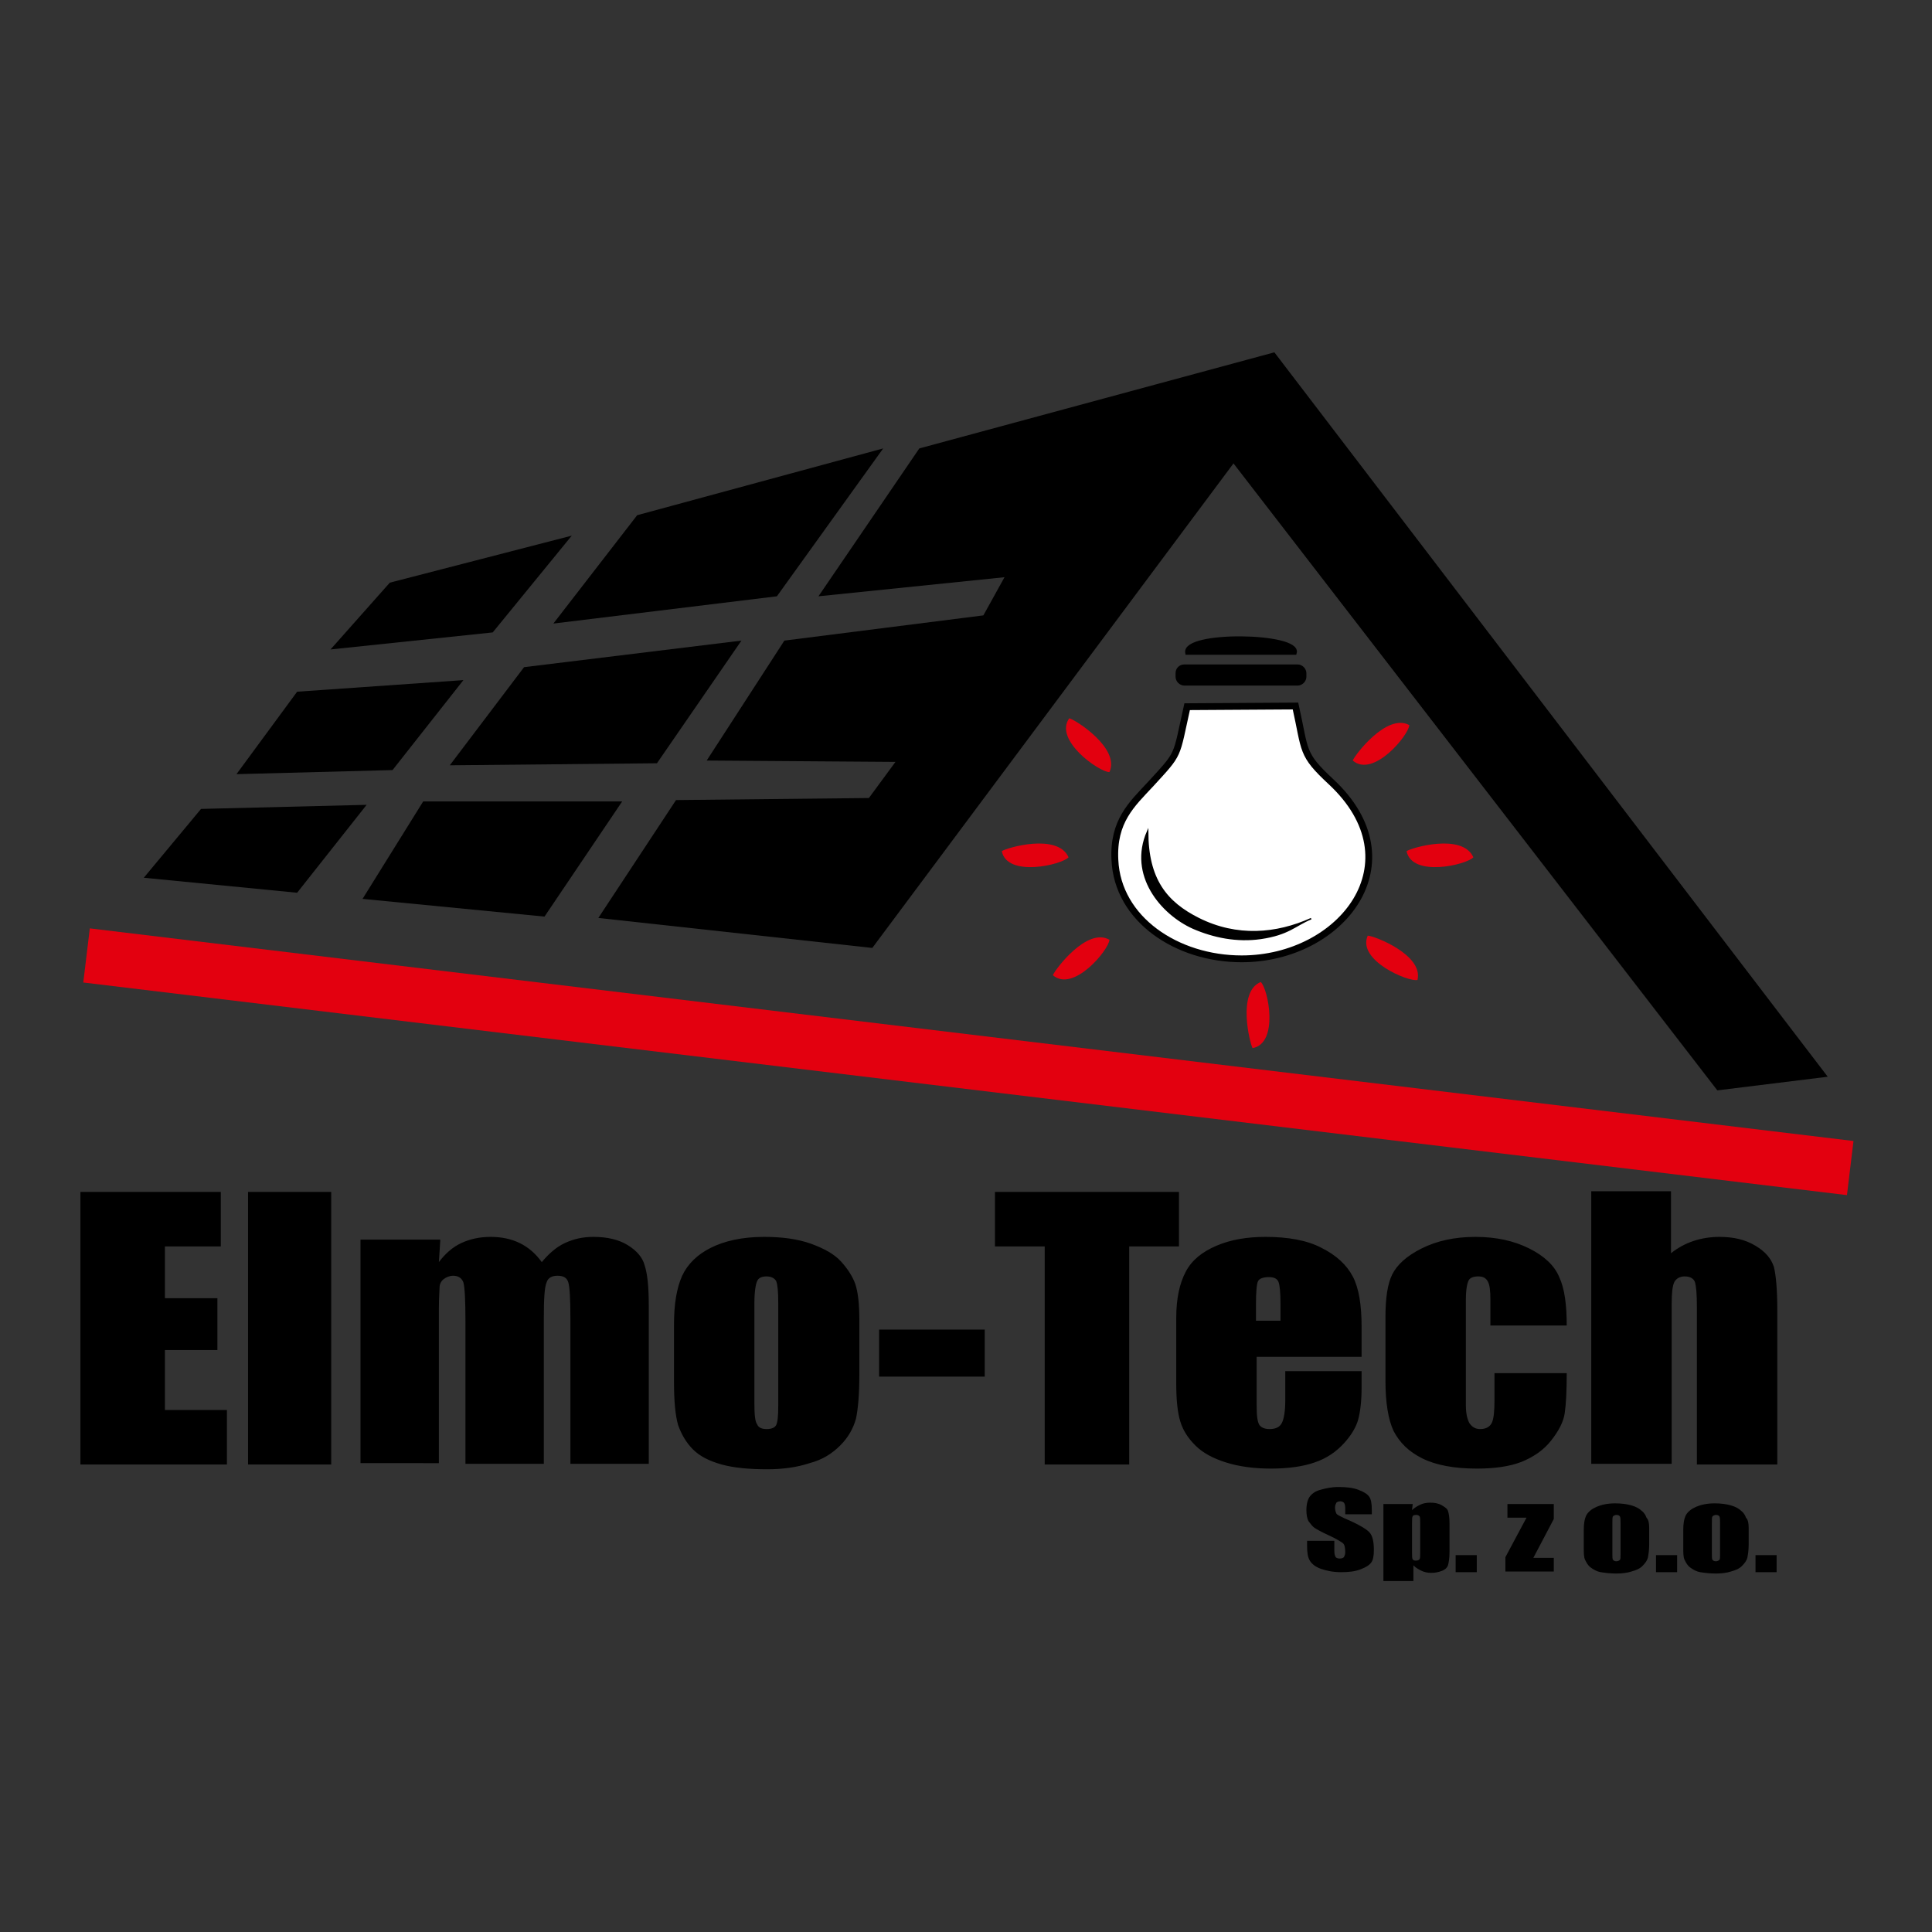 <?xml version="1.0" encoding="utf-8"?>
<!-- Generator: Adobe Illustrator 24.0.1, SVG Export Plug-In . SVG Version: 6.00 Build 0)  -->
<svg version="1.0" id="Warstwa_1" xmlns="http://www.w3.org/2000/svg" xmlns:xlink="http://www.w3.org/1999/xlink" x="0px" y="0px"
	 viewBox="0 0 283.5 283.5" enable-background="new 0 0 283.5 283.5" xml:space="preserve">
<rect x="0" y="0" width="283.5" height="283.5" fill="#333333" stroke="none"/>
<path fill-rule="evenodd" clip-rule="evenodd" fill="#FFFFFF" d="M174.2,103.7c-1.7,7.6-1,6.6-5.4,11.4c-2.7,2.9-5.5,5.4-5.2,11.1
	c0.4,8.7,9.1,14.5,18.6,14.5c14.7,0,25.8-14.2,13.1-26c-4.4-4.1-3.7-4.4-5.2-11.1L174.2,103.7z"/>
<path fill="none" stroke="#000000" stroke-width="1" stroke-miterlimit="22.926" d="M174.2,103.7c-1.7,7.6-1,6.6-5.4,11.4
	c-2.7,2.9-5.5,5.4-5.2,11.1c0.4,8.7,9.1,14.5,18.6,14.5c14.7,0,25.8-14.2,13.1-26c-4.4-4.1-3.7-4.4-5.2-11.1L174.2,103.7z"/>
<path fill-rule="evenodd" clip-rule="evenodd" d="M168.4,122c0,7,2.7,10.4,7.5,12.8c5.6,2.8,11.4,2.3,16.5,0c-2.4,1-3.3,2.3-7.4,2.9
	c-3.5,0.5-6.9-0.2-9.9-1.5C170.4,134.1,165.6,128.4,168.4,122z"/>
<path fill="none" stroke="#000000" stroke-width="0.216" stroke-miterlimit="22.926" d="M168.4,122c0,7,2.7,10.4,7.5,12.8
	c5.6,2.8,11.4,2.3,16.5,0c-2.4,1-3.3,2.3-7.4,2.9c-3.5,0.5-6.9-0.2-9.9-1.5C170.4,134.1,165.6,128.4,168.4,122z"/>
<path fill-rule="evenodd" clip-rule="evenodd" fill="#E3000F" d="M154.5,143.1c3,2.6,8.2-3.7,8.3-5.2
	C159.5,136,154.8,142.3,154.5,143.1"/>
<path fill-rule="evenodd" clip-rule="evenodd" d="M173.8,97.5h16.6c0.7,0,1.3,0.6,1.3,1.3v0.5c0,0.7-0.6,1.3-1.3,1.3h-16.6
	c-0.7,0-1.3-0.6-1.3-1.3v-0.5C172.5,98.1,173,97.5,173.8,97.5"/>
<path fill-rule="evenodd" clip-rule="evenodd" d="M190,95.8c0.8-2.7-16.4-3-15.8,0H190z"/>
<path fill="none" stroke="#000000" stroke-width="0.567" stroke-miterlimit="22.926" d="M190,95.8c0.8-2.7-16.4-3-15.8,0H190z"/>
<polygon fill-rule="evenodd" clip-rule="evenodd" points="93.5,75.6 129.6,65.8 114,87.5 81.2,91.5 "/>
<polygon fill-rule="evenodd" clip-rule="evenodd" points="76.9,97.9 108.8,94 96.4,112 66,112.3 "/>
<polygon fill-rule="evenodd" clip-rule="evenodd" points="62.1,117.6 91.3,117.6 79.9,134.5 53.2,131.9 "/>
<polygon fill-rule="evenodd" clip-rule="evenodd" points="187,51.7 134.9,65.8 120.1,87.5 147.4,84.7 144.3,90.3 115.1,94 
	103.7,111.6 131.4,111.8 127.5,117.1 99.2,117.4 87.8,134.7 128,139.1 181,68 252,160 268.2,158 "/>
<polygon fill-rule="evenodd" clip-rule="evenodd" points="57.2,85.5 83.9,78.6 72.3,92.8 48.5,95.3 "/>
<polygon fill-rule="evenodd" clip-rule="evenodd" points="43.6,101.5 68,99.8 57.6,113 34.7,113.6 "/>
<polygon fill-rule="evenodd" clip-rule="evenodd" points="29.5,118.7 53.8,118.1 43.6,131 21.1,128.8 "/>
<line fill="none" stroke="#E3000F" stroke-width="8" stroke-miterlimit="22.926" x1="271.5" y1="171.4" x2="12.7" y2="140.2"/>
<path d="M245.2,174.9v9c1-0.8,2.1-1.4,3.3-1.8c1.2-0.4,2.5-0.6,3.8-0.6c2.1,0,3.8,0.4,5.3,1.3c1.5,0.9,2.3,1.9,2.7,3.1
	c0.3,1.2,0.5,3.3,0.5,6.4v22.6H249v-23.1c0-1.9-0.1-3.1-0.3-3.7c-0.2-0.5-0.7-0.8-1.5-0.8c-0.7,0-1.2,0.3-1.5,0.8
	c-0.3,0.6-0.4,1.7-0.4,3.3v23.4h-11.8v-40H245.2z M229.9,194.5h-11.2v-3.8c0-1.3-0.1-2.2-0.4-2.7c-0.3-0.5-0.7-0.7-1.4-0.7
	c-0.7,0-1.2,0.2-1.4,0.6c-0.2,0.4-0.4,1.3-0.4,2.8v15.5c0,1.2,0.2,2,0.5,2.6c0.4,0.6,0.9,0.9,1.6,0.9c0.8,0,1.4-0.3,1.7-0.9
	c0.3-0.6,0.4-1.8,0.4-3.4v-3.9h10.6c0,2.6-0.1,4.6-0.3,5.9c-0.2,1.3-0.9,2.6-2,4c-1.1,1.4-2.6,2.4-4.3,3.1c-1.8,0.7-4,1-6.6,1
	c-3.3,0-6-0.5-8-1.5c-2-1-3.3-2.3-4.2-4c-0.8-1.7-1.2-4.2-1.2-7.4v-9.3c0-2.8,0.3-4.9,1-6.3c0.7-1.4,2.1-2.7,4.3-3.8
	c2.2-1.1,4.8-1.7,7.9-1.7c3.1,0,5.7,0.6,7.9,1.7c2.2,1.1,3.7,2.5,4.4,4.2C229.6,189.1,229.9,191.5,229.9,194.5z M187.9,193.8v-2.4
	c0-1.7-0.1-2.8-0.3-3.3c-0.2-0.5-0.7-0.7-1.4-0.7c-0.8,0-1.4,0.2-1.6,0.6c-0.2,0.4-0.3,1.6-0.3,3.4v2.4H187.9z M199.8,199.1h-15.4
	v7.1c0,1.5,0.1,2.4,0.4,2.9c0.3,0.4,0.8,0.6,1.5,0.6c0.9,0,1.5-0.3,1.8-0.9c0.3-0.6,0.5-1.7,0.5-3.3v-4.3h11.2v2.4
	c0,2-0.2,3.6-0.5,4.7c-0.3,1.1-1,2.3-2.1,3.5c-1.1,1.2-2.5,2.2-4.3,2.8c-1.7,0.6-3.9,0.9-6.4,0.9c-2.5,0-4.7-0.3-6.6-0.9
	c-1.9-0.6-3.4-1.4-4.5-2.5c-1.1-1.1-1.8-2.2-2.2-3.5c-0.4-1.3-0.6-3.1-0.6-5.6v-9.6c0-2.9,0.5-5.1,1.4-6.8c0.9-1.7,2.4-2.9,4.5-3.8
	c2.1-0.9,4.5-1.3,7.2-1.3c3.3,0,6.1,0.5,8.2,1.6c2.2,1.1,3.7,2.5,4.6,4.2c0.9,1.7,1.3,4.2,1.3,7.4V199.1z M173,174.9v8h-7.3v32
	h-12.4v-32h-7.3v-8H173z M144.5,195.1v6.9H129v-6.9H144.5z M114.2,191.2c0-1.7-0.1-2.7-0.3-3.2c-0.2-0.4-0.7-0.7-1.4-0.7
	c-0.7,0-1.2,0.2-1.4,0.7c-0.2,0.4-0.4,1.5-0.4,3.2V206c0,1.6,0.1,2.6,0.4,3c0.2,0.5,0.7,0.7,1.4,0.7c0.7,0,1.2-0.2,1.4-0.6
	c0.2-0.4,0.3-1.3,0.3-2.8V191.2z M126.1,193.7v8c0,3-0.2,5.1-0.5,6.5c-0.4,1.4-1.1,2.7-2.3,3.9c-1.2,1.2-2.6,2.1-4.5,2.6
	c-1.8,0.6-3.9,0.9-6.2,0.9c-2.6,0-4.9-0.2-6.7-0.7c-1.8-0.5-3.2-1.2-4.2-2.2c-1-1-1.7-2.2-2.2-3.6c-0.4-1.4-0.6-3.5-0.6-6.3v-8.4
	c0-3.1,0.4-5.4,1.2-7.2c0.8-1.7,2.2-3.1,4.2-4.1c2-1,4.6-1.6,7.8-1.6c2.7,0,4.9,0.3,6.9,1c1.9,0.7,3.4,1.5,4.4,2.6
	c1,1.1,1.7,2.2,2.1,3.3C125.9,189.6,126.1,191.3,126.1,193.7z M64.6,182.1l-0.2,3.1c0.9-1.2,2-2.2,3.3-2.8c1.3-0.6,2.7-0.9,4.3-0.9
	c3.2,0,5.7,1.2,7.5,3.7c1-1.2,2.1-2.2,3.4-2.8c1.3-0.6,2.6-0.9,4.2-0.9c2,0,3.7,0.4,5,1.2c1.3,0.8,2.2,1.8,2.5,3
	c0.4,1.2,0.6,3.1,0.6,5.8v23.3H83.7v-21.4c0-2.8-0.1-4.5-0.3-5.2c-0.2-0.7-0.7-1-1.6-1c-0.8,0-1.4,0.3-1.6,1
	c-0.3,0.7-0.4,2.4-0.4,5.2v21.4H68.3v-20.8c0-3.2-0.1-5.1-0.3-5.8c-0.2-0.6-0.7-1-1.5-1c-0.5,0-1,0.2-1.4,0.5
	c-0.4,0.3-0.6,0.8-0.6,1.2c0,0.5-0.1,1.5-0.1,3.1v22.7H52.9v-32.8H64.6z M48.6,174.9v40H36.4v-40H48.6z M11.8,174.9h20.6v8h-8.2v7.6
	h7.7v7.6h-7.7v8.8h9.1v8H11.8V174.9z"/>
<path d="M260.7,228.2v2.5h-3.1v-2.5H260.7z M252.4,223.5c0-0.5,0-0.8-0.1-1c-0.1-0.1-0.2-0.2-0.5-0.2c-0.2,0-0.4,0.1-0.5,0.2
	c-0.1,0.1-0.1,0.4-0.1,1v4.5c0,0.5,0,0.8,0.1,0.9c0.1,0.1,0.2,0.2,0.5,0.2c0.2,0,0.4-0.1,0.5-0.2c0.1-0.1,0.1-0.4,0.1-0.8V223.5z
	 M256.6,224.2v2.4c0,0.9-0.1,1.5-0.2,2c-0.1,0.4-0.4,0.8-0.8,1.2c-0.4,0.4-0.9,0.6-1.6,0.8c-0.6,0.2-1.4,0.3-2.2,0.3
	c-0.9,0-1.7-0.1-2.3-0.2c-0.6-0.1-1.1-0.4-1.5-0.7c-0.4-0.3-0.6-0.7-0.8-1.1c-0.2-0.4-0.2-1-0.2-1.9v-2.5c0-0.9,0.1-1.6,0.4-2.2
	c0.3-0.5,0.8-0.9,1.5-1.2c0.7-0.3,1.6-0.5,2.7-0.5c0.9,0,1.7,0.1,2.4,0.3c0.7,0.2,1.2,0.5,1.5,0.8c0.4,0.3,0.6,0.7,0.7,1
	C256.5,223,256.6,223.5,256.6,224.2z M246.1,228.2v2.5H243v-2.5H246.1z M237.8,223.5c0-0.5,0-0.8-0.1-1c-0.1-0.1-0.2-0.2-0.5-0.2
	c-0.2,0-0.4,0.1-0.5,0.2c-0.1,0.1-0.1,0.4-0.1,1v4.5c0,0.5,0,0.8,0.1,0.9c0.1,0.1,0.2,0.2,0.5,0.2c0.2,0,0.4-0.1,0.5-0.2
	c0.1-0.1,0.1-0.4,0.1-0.8V223.5z M242,224.2v2.4c0,0.9-0.1,1.5-0.2,2c-0.1,0.4-0.4,0.8-0.8,1.2c-0.4,0.4-0.9,0.6-1.6,0.8
	c-0.6,0.2-1.4,0.3-2.2,0.3c-0.9,0-1.7-0.1-2.3-0.2c-0.6-0.1-1.1-0.4-1.5-0.7c-0.4-0.3-0.6-0.7-0.8-1.1c-0.2-0.4-0.2-1-0.2-1.9v-2.5
	c0-0.9,0.1-1.6,0.4-2.2c0.3-0.5,0.8-0.9,1.5-1.2c0.7-0.3,1.6-0.5,2.7-0.5c0.9,0,1.7,0.1,2.4,0.3c0.7,0.2,1.2,0.5,1.5,0.8
	c0.4,0.3,0.6,0.7,0.7,1C241.9,223,242,223.5,242,224.2z M228,220.7v2.2l-3,5.7h3v2h-7.1v-2.1l3.1-5.8h-2.8v-2H228z M216.7,228.2v2.5
	h-3.1v-2.5H216.7z M208.4,223.6c0-0.6,0-1-0.1-1.1c-0.1-0.1-0.2-0.2-0.5-0.2c-0.3,0-0.5,0.1-0.5,0.2c-0.1,0.1-0.1,0.5-0.1,1.1v4.1
	c0,0.6,0,1,0.1,1.1c0.1,0.2,0.3,0.2,0.5,0.2c0.3,0,0.4-0.1,0.5-0.2c0.1-0.1,0.1-0.5,0.1-1V223.6z M207.3,220.7l-0.1,0.9
	c0.4-0.4,0.8-0.6,1.2-0.8c0.4-0.2,0.9-0.3,1.5-0.3c0.6,0,1.2,0.1,1.7,0.4c0.5,0.3,0.8,0.5,0.9,0.9c0.1,0.3,0.2,0.9,0.2,1.7v4.2
	c0,0.9-0.1,1.5-0.2,1.9c-0.1,0.4-0.4,0.7-0.9,0.9c-0.5,0.2-1,0.3-1.6,0.3c-0.5,0-1-0.1-1.4-0.3c-0.4-0.2-0.8-0.4-1.2-0.8v2.3H203
	v-11.3H207.3z M201.4,222.2h-4v-0.9c0-0.4-0.1-0.7-0.2-0.8c-0.1-0.1-0.3-0.2-0.5-0.2c-0.3,0-0.5,0.1-0.6,0.2
	c-0.1,0.2-0.2,0.4-0.2,0.7c0,0.4,0.1,0.7,0.2,0.9c0.1,0.2,0.6,0.4,1.2,0.7c1.9,0.8,3.1,1.5,3.6,2c0.5,0.5,0.7,1.4,0.7,2.6
	c0,0.9-0.1,1.5-0.4,1.9c-0.3,0.4-0.8,0.7-1.6,1c-0.8,0.3-1.7,0.4-2.8,0.4c-1.2,0-2.1-0.2-3-0.5c-0.8-0.3-1.3-0.7-1.6-1.2
	c-0.3-0.5-0.4-1.2-0.4-2.1v-0.8h4v1.5c0,0.5,0.1,0.7,0.2,0.9c0.1,0.1,0.3,0.2,0.6,0.2c0.3,0,0.5-0.1,0.6-0.2
	c0.1-0.2,0.2-0.4,0.2-0.7c0-0.7-0.1-1.2-0.4-1.4c-0.3-0.2-0.9-0.6-2-1.1c-1.1-0.5-1.8-0.9-2.1-1.1c-0.3-0.2-0.6-0.6-0.9-1
	c-0.2-0.4-0.3-0.9-0.3-1.6c0-0.9,0.2-1.6,0.5-2c0.3-0.4,0.8-0.8,1.6-1c0.7-0.2,1.6-0.4,2.6-0.4c1.1,0,2.1,0.1,2.9,0.4
	c0.8,0.3,1.3,0.6,1.6,1c0.3,0.4,0.4,1.1,0.4,2V222.2z"/>
<path fill-rule="evenodd" clip-rule="evenodd" fill="#E3000F" d="M147,124.9c0.8,3.9,8.8,2,9.8,0.9
	C155.2,122.2,147.7,124.4,147,124.9"/>
<path fill-rule="evenodd" clip-rule="evenodd" fill="#E3000F" d="M206.4,124.9c0.8,3.9,8.8,2,9.8,0.9
	C214.6,122.2,207.1,124.4,206.4,124.9"/>
<path fill-rule="evenodd" clip-rule="evenodd" fill="#E3000F" d="M183.8,153.8c3.9-0.7,2.3-8.7,1.2-9.7
	C181.5,145.5,183.4,153.1,183.8,153.8"/>
<path fill-rule="evenodd" clip-rule="evenodd" fill="#E3000F" d="M200.7,137.3c-1.6,3.6,5.9,6.8,7.3,6.5
	C208.9,140.1,201.6,137.3,200.7,137.3"/>
<path fill-rule="evenodd" clip-rule="evenodd" fill="#E3000F" d="M156.9,105.4c-2.3,3.2,4.4,7.9,5.9,7.9
	C164.4,109.8,157.8,105.6,156.9,105.4"/>
<path fill-rule="evenodd" clip-rule="evenodd" fill="#E3000F" d="M198.5,111.6c3,2.6,8.2-3.7,8.3-5.2
	C203.5,104.6,198.8,110.8,198.5,111.6"/>
</svg>
